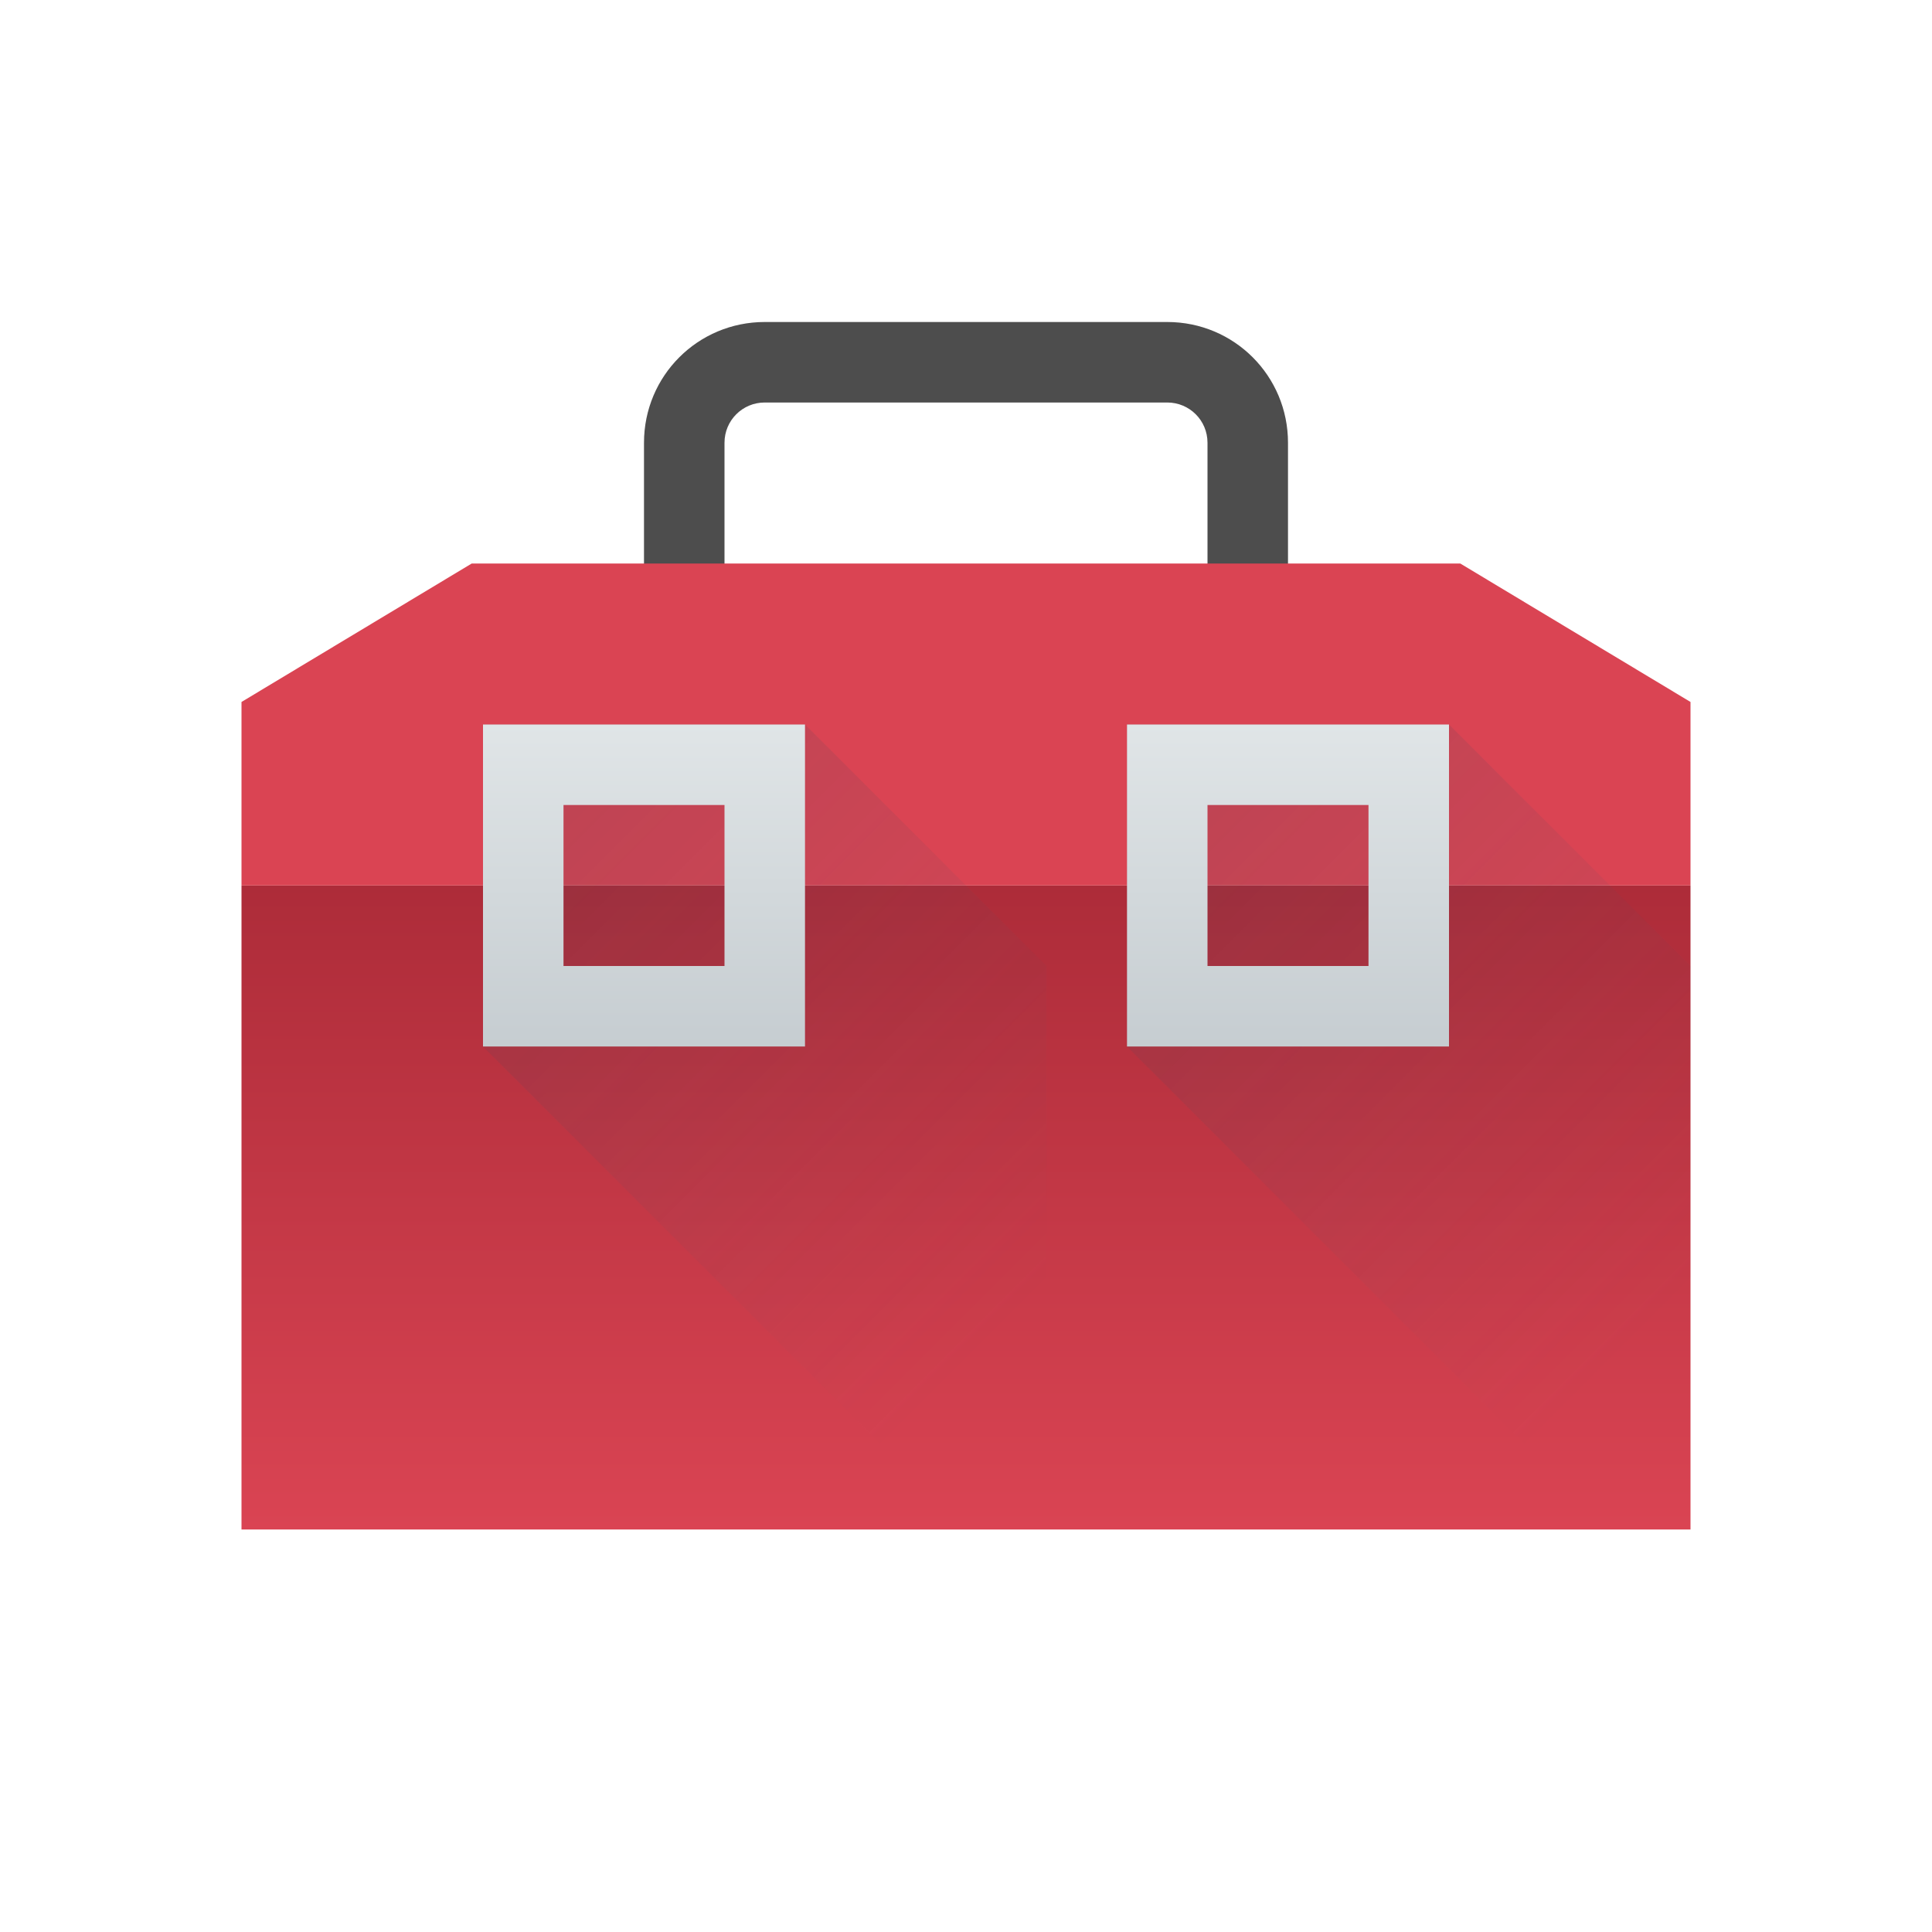 <svg xmlns="http://www.w3.org/2000/svg" fill="none" viewBox="0 0 24 24" width="24" height="24">
  <defs>
    <linearGradient id="a" x1="-214.322" x2="-214.322" y1="9.111" y2="18" gradientUnits="userSpaceOnUse">
      <stop stop-color="#A82936"/>
      <stop offset="1" stop-color="#DA4453"/>
      <stop offset="1" stop-color="#DA4453"/>
    </linearGradient>
    <linearGradient id="b" x1="2" x2="2" y1="9" y2="4" gradientUnits="userSpaceOnUse">
      <stop stop-color="#DA4453"/>
      <stop offset="1" stop-color="#DA4453"/>
    </linearGradient>
    <linearGradient id="c" x1="13" x2="20" y1="8" y2="15" gradientUnits="userSpaceOnUse">
      <stop stop-color="#383E51"/>
      <stop offset="1" stop-color="#655C6F" stop-opacity="0"/>
    </linearGradient>
    <linearGradient id="d" x1="5" x2="12" y1="8" y2="15" gradientUnits="userSpaceOnUse">
      <stop stop-color="#383E51"/>
      <stop offset="1" stop-color="#655C6F" stop-opacity="0"/>
    </linearGradient>
    <linearGradient id="e" x1="13" x2="13" y1="12" y2="8" gradientUnits="userSpaceOnUse">
      <stop stop-color="#C6CDD1"/>
      <stop offset="1" stop-color="#E0E5E7"/>
    </linearGradient>
    <linearGradient id="f" x1="13" x2="13" y1="12" y2="8" gradientUnits="userSpaceOnUse">
      <stop stop-color="#C6CDD1"/>
      <stop offset="1" stop-color="#E0E5E7"/>
    </linearGradient>
  </defs>
  <g transform="translate(1,1)">
    <path fill="#4D4D4D" d="M7 4.5C7 3.669 7.669 3 8.5 3h5c.831 0 1.5.669 1.5 1.5V7h-1V4.5c0-.277-.223-.5-.5-.5h-5c-.277 0-.5.223-.5.5V7H7z"/>
    <path fill="url(#a)" d="M20 10H2v8h18z"/>
    <path fill="url(#b)" fill-rule="evenodd" d="M4.86 6 2 7.72V10h18V7.72L17.14 6z" clip-rule="evenodd"/>
    <path fill="url(#c)" fill-rule="evenodd" d="M13 8v4l6 6h1v-7l-3-3z" clip-rule="evenodd" opacity=".2"/>
    <path fill="url(#d)" fill-rule="evenodd" d="M5 8v4l6 6h1v-7L9 8z" clip-rule="evenodd" opacity=".2"/>
    <path fill="url(#e)" d="M5 8v4h4V8zm1 1h2v2H6z"/>
    <path fill="url(#f)" d="M13 8v4h4V8zm1 1h2v2h-2z"/>
  </g>
</svg>
